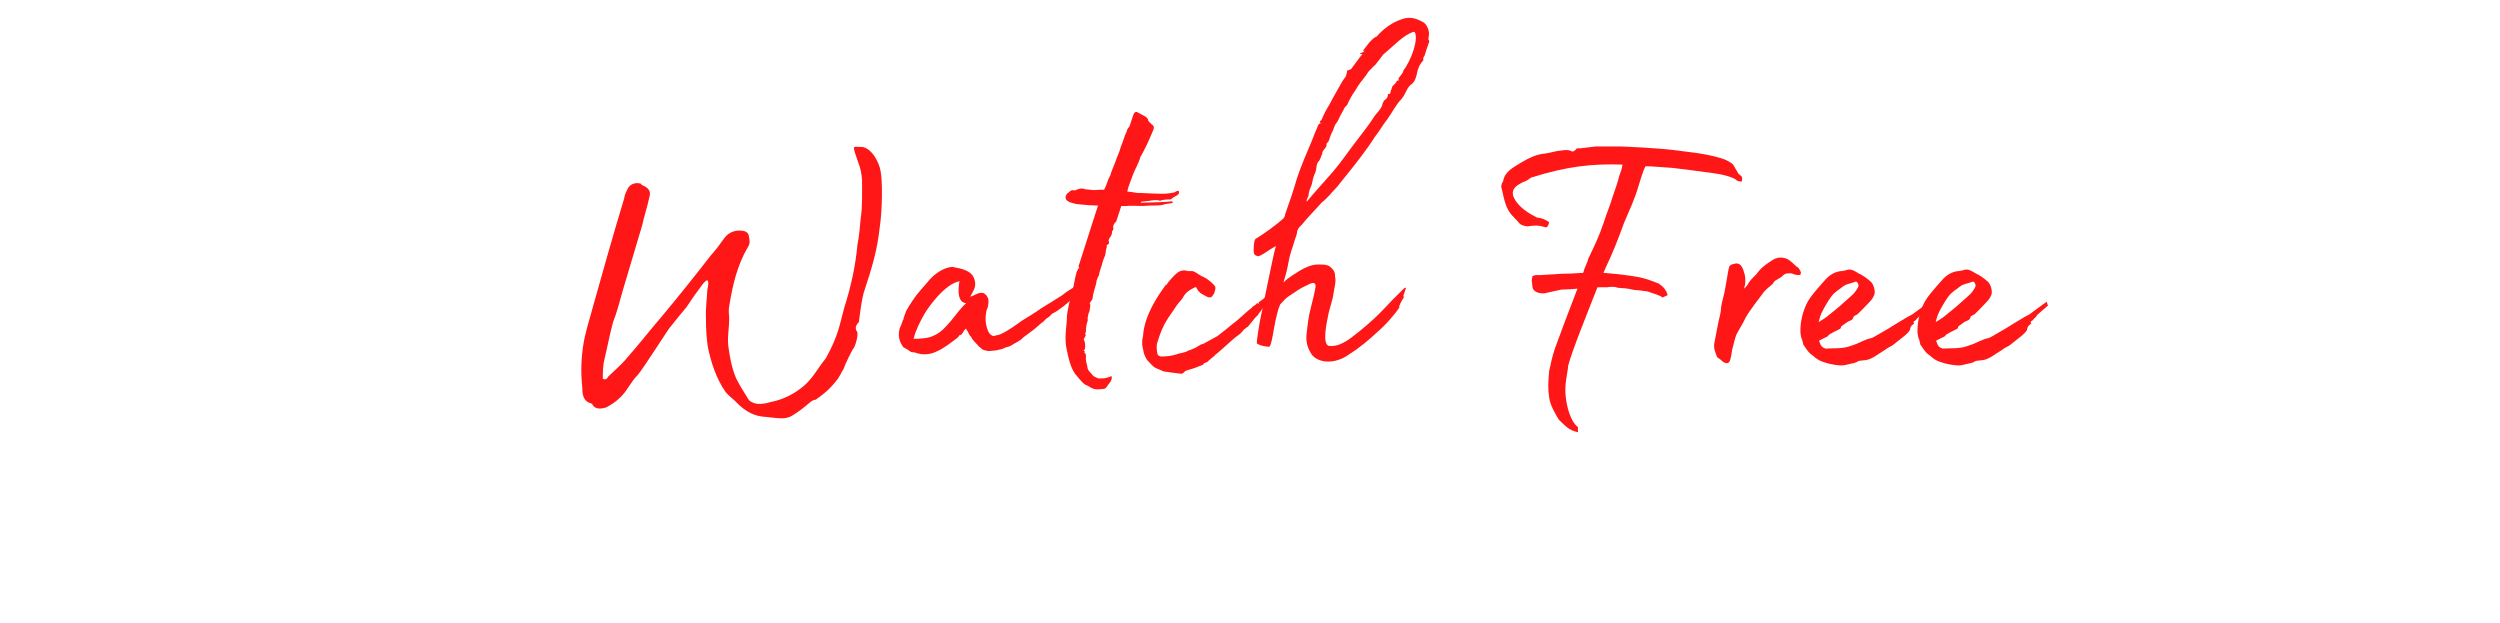 <?xml version="1.0" encoding="UTF-8"?>
<svg xmlns="http://www.w3.org/2000/svg" xmlns:xlink="http://www.w3.org/1999/xlink" width="201.75pt" height="50.25pt" viewBox="0 0 201.75 50.25" version="1.2">
<defs>
<g>
<symbol overflow="visible" id="glyph0-0">
<path style="stroke:none;" d="M 18.074 5.176 C 18.336 5.176 18.672 5.102 18.898 4.949 C 19.461 4.613 19.91 4.238 20.398 3.824 C 20.512 3.75 20.625 3.676 20.773 3.676 C 21.75 3 22.086 2.586 22.422 2.176 C 22.688 1.875 22.836 1.5 23.062 1.125 C 23.098 0.938 23.699 -0.336 23.848 -0.488 C 24 -0.711 24.262 -1.648 24.109 -1.836 C 23.922 -2.102 24.035 -2.363 24.262 -2.586 C 24.297 -2.773 24.484 -4.574 24.75 -5.25 C 25.348 -7.051 25.762 -8.473 25.949 -10.238 C 26.172 -11.699 26.172 -14.062 26.023 -14.738 C 25.949 -15.41 25.234 -16.836 24.336 -16.723 C 24.262 -16.723 24.035 -16.762 23.922 -16.723 C 23.734 -16.723 24.109 -15.824 24.223 -15.449 C 24.375 -15.074 24.484 -14.625 24.523 -14.062 C 24.523 -12.973 24.562 -11.926 24.41 -10.91 C 24.336 -10.16 24.297 -9.562 24.148 -8.812 C 24 -7.16 23.625 -5.438 23.098 -3.789 C 22.688 -2.324 22.648 -1.574 21.598 0.336 C 21 1.051 20.547 1.949 19.836 2.551 C 19.086 3.188 18.148 3.676 17.137 3.863 C 16.801 3.977 16.461 4.012 16.199 4.012 C 15.863 4.012 15.523 3.863 15.375 3.676 C 15 3.074 14.66 2.551 14.363 1.949 C 14.023 1.164 13.836 0.227 13.723 -0.711 C 13.648 -1.426 13.801 -2.102 13.801 -2.852 C 13.801 -3.148 13.723 -3.523 13.801 -3.863 C 14.062 -5.512 14.438 -7.16 15.301 -8.625 C 15.375 -8.738 15.449 -8.887 15.449 -9.074 C 15.449 -9.223 15.41 -9.449 15.375 -9.598 C 15.301 -9.824 15.148 -9.938 14.773 -9.973 C 14.25 -10.012 13.723 -9.824 13.387 -9.336 C 13.012 -8.812 12.676 -8.363 12.301 -7.949 C 10.988 -6.262 9.676 -4.613 8.324 -3 C 7.387 -1.914 6.488 -0.75 5.586 0.262 C 5.102 0.863 4.539 1.312 4.012 1.836 C 3.977 1.949 3.863 2.102 3.602 1.988 C 3.602 1.426 3.602 0.898 3.75 0.336 C 3.977 -0.602 4.164 -1.613 4.426 -2.586 C 4.762 -3.414 4.949 -4.238 5.211 -5.137 L 6.785 -10.426 C 6.938 -11.176 7.199 -11.887 7.348 -12.637 C 7.5 -13.086 7.348 -13.348 6.938 -13.574 C 6.824 -13.613 6.711 -13.648 6.676 -13.762 C 6.262 -13.875 5.848 -13.762 5.625 -13.387 C 5.477 -13.086 5.363 -12.863 5.324 -12.562 C 4.426 -9.598 3.602 -6.676 2.773 -3.711 C 2.477 -2.625 2.137 -1.613 1.988 -0.488 C 1.836 0.637 1.836 1.688 1.949 2.773 C 1.949 3.301 2.062 3.824 2.664 3.977 C 2.664 3.977 2.773 4.012 2.773 4.086 C 2.887 4.273 3.074 4.387 3.336 4.387 C 3.488 4.387 3.824 4.352 3.977 4.238 C 4.688 3.863 5.25 3.336 5.664 2.664 C 5.887 2.324 6.148 1.949 6.41 1.688 C 6.824 1.238 9.074 -2.324 9.035 -2.176 C 9.449 -2.699 9.898 -3.262 10.348 -3.789 C 10.762 -4.426 11.211 -5.062 11.699 -5.699 C 12.262 -6.375 12.113 -5.551 12.035 -5.176 C 12 -4.352 11.887 -3.711 11.926 -2.887 C 11.926 -2.102 11.961 -1.387 12.074 -0.602 C 12.336 0.676 12.75 1.949 13.5 3.039 C 13.801 3.414 14.211 3.676 14.473 3.977 C 15.148 4.648 15.863 5.023 16.762 5.062 C 17.211 5.102 17.66 5.176 18.074 5.176 Z M 18.074 5.176 "/>
</symbol>
<symbol overflow="visible" id="glyph0-1">
<path style="stroke:none;" d="M 14.211 -4.988 L 14.062 -5.324 L 13.949 -5.398 C 13.574 -5.176 13.273 -4.988 13.012 -4.762 C 12.148 -4.199 12.223 -4.273 11.324 -3.711 C 10.801 -3.336 10.238 -3 9.75 -2.699 C 9.223 -2.324 8.625 -1.875 8.023 -1.613 C 7.875 -1.539 7.723 -1.539 7.613 -1.5 C 7.5 -1.461 7.426 -1.461 7.348 -1.5 C 7.16 -1.613 7.051 -1.762 7.012 -1.914 C 6.785 -2.438 6.785 -3 6.898 -3.523 C 6.938 -3.602 6.938 -3.676 6.973 -3.711 C 7.086 -4.012 7.051 -4.426 7.051 -4.426 C 6.973 -4.688 6.824 -4.875 6.598 -4.949 C 6.148 -4.988 5.887 -4.688 5.586 -4.648 C 5.773 -5.023 6.074 -5.363 5.961 -5.887 C 5.812 -6.75 4.914 -6.898 4.125 -7.051 C 3.414 -6.973 2.773 -6.523 2.324 -6.035 C 1.875 -5.477 1.387 -5.023 0.977 -4.387 C 0.898 -4.312 0.824 -4.125 0.676 -3.938 L 0.414 -3.488 C 0.336 -3.227 0.227 -3.039 0.188 -2.812 C 0.188 -2.773 0.188 -2.773 0.148 -2.738 C 0.074 -2.512 0 -2.324 -0.113 -2.062 C -0.262 -1.5 -0.148 -1.012 0.188 -0.562 C 0.414 -0.449 0.711 -0.262 0.789 -0.188 C 0.898 -0.148 1.012 -0.148 1.086 -0.148 C 1.648 0.074 2.289 0.074 2.887 -0.227 C 3.488 -0.488 4.086 -0.977 4.539 -1.312 C 4.613 -1.352 4.648 -1.461 4.727 -1.539 C 4.988 -1.539 4.988 -1.914 5.25 -2.062 C 5.289 -1.988 5.289 -1.914 5.363 -1.875 C 5.477 -1.688 5.438 -1.613 5.664 -1.387 C 5.812 -1.051 6.074 -0.898 6.301 -0.602 C 6.41 -0.562 6.488 -0.414 6.598 -0.375 C 6.676 -0.301 6.898 -0.301 6.973 -0.262 C 7.125 -0.227 7.461 -0.301 7.613 -0.301 C 7.723 -0.301 7.91 -0.375 7.949 -0.375 C 8.062 -0.375 8.25 -0.449 8.324 -0.488 C 8.512 -0.602 8.625 -0.562 8.848 -0.676 C 9.223 -0.938 9.562 -1.012 9.863 -1.352 L 10.762 -2.023 L 11.324 -2.512 C 11.438 -2.551 11.699 -2.852 11.738 -2.887 C 11.926 -2.961 12.074 -3.148 12.188 -3.262 C 12.301 -3.336 12.562 -3.449 12.75 -3.602 C 13.238 -3.938 13.836 -4.426 14.211 -4.988 Z M 5.062 -3.938 C 4.5 -3.336 4.238 -2.887 3.676 -2.289 C 3.301 -1.875 2.961 -1.613 2.477 -1.426 C 2.102 -1.273 1.426 -1.238 1.012 -1.238 C 1.199 -1.988 1.539 -2.625 1.875 -3.227 C 2.289 -3.938 3.602 -5.699 4.727 -5.887 C 4.688 -5.848 4.387 -4.199 5.211 -4.125 L 5.25 -4.125 C 5.25 -4.125 5.102 -3.938 5.062 -3.938 Z M 5.062 -3.938 "/>
</symbol>
<symbol overflow="visible" id="glyph0-2">
<path style="stroke:none;" d="M 7.875 -12.375 C 8.098 -12.41 8.586 -12.488 8.738 -12.375 C 9 -12.488 9.375 -12.488 9.598 -12.488 L 9.676 -12.523 C 9.824 -12.75 10.387 -12.785 10.273 -13.16 C 10.16 -13.238 9.973 -13.086 9.898 -13.051 C 9.113 -12.898 8.887 -12.938 7.086 -13.012 C 6.938 -12.973 6.637 -13.086 6.113 -13.125 C 6.188 -13.535 6.301 -13.723 6.562 -14.473 C 6.75 -14.961 7.051 -15.449 7.16 -15.898 C 7.535 -16.535 7.836 -17.211 8.137 -17.922 C 8.25 -18.188 8.363 -18.375 8.062 -18.562 C 7.988 -18.672 7.836 -18.75 7.801 -18.859 C 7.762 -19.16 7.426 -19.234 7.125 -19.422 C 7.051 -19.461 6.973 -19.461 6.938 -19.535 C 6.785 -19.574 6.676 -19.535 6.598 -19.312 C 6.523 -19.047 6.375 -18.672 6.301 -18.41 C 6.188 -18.223 6.074 -18.148 6.074 -18 C 5.848 -17.547 5.773 -17.137 5.586 -16.723 C 5.477 -16.273 5.25 -15.863 5.137 -15.488 C 4.988 -15.113 4.836 -14.773 4.727 -14.398 C 4.5 -14.023 4.461 -13.648 4.238 -13.273 C 4.012 -13.273 3.75 -13.273 3.414 -13.238 L 2.699 -13.312 C 2.438 -13.426 2.176 -13.348 1.949 -13.238 C 1.875 -13.199 1.762 -13.238 1.727 -13.238 C 1.727 -13.238 1.574 -13.273 1.387 -13.051 C 1.199 -12.973 1.125 -12.75 1.125 -12.637 C 1.164 -12.301 1.574 -12.223 2.023 -12.113 C 2.738 -12.035 3.262 -12 3.75 -12 L 3.375 -10.836 L 2.176 -7.086 C 2.211 -7.051 2.211 -6.973 2.25 -6.938 L 2.176 -6.938 C 2.102 -6.75 1.988 -6.637 1.988 -6.488 C 1.836 -6 1.836 -5.586 1.688 -5.176 L 1.426 -4.125 C 1.352 -3.676 1.199 -3.227 1.238 -2.773 C 1.164 -1.988 1.051 -1.238 1.199 -0.488 C 1.352 0.262 1.5 1.012 1.914 1.613 C 1.988 1.688 2.062 1.762 2.137 1.875 C 2.438 2.211 2.586 2.438 2.926 2.551 C 3.449 2.887 3.562 2.852 4.125 2.812 L 4.051 2.812 C 4.273 2.812 4.352 2.773 4.426 2.664 C 4.613 2.363 4.949 2.137 4.836 1.762 C 4.836 1.762 4.387 1.988 4.086 1.949 C 3.75 1.988 3.711 1.949 3.375 1.762 L 3.113 1.461 C 3.039 1.387 2.887 1.238 2.887 0.977 C 2.812 0.711 2.738 0.449 2.773 0.188 C 2.773 0.039 2.773 -0.074 2.625 -0.113 C 2.773 -0.188 2.664 -0.227 2.586 -0.301 C 2.773 -0.336 2.738 -1.012 2.586 -1.199 C 2.664 -1.312 2.738 -1.461 2.773 -1.574 C 2.699 -1.613 2.664 -1.648 2.699 -1.648 C 2.738 -1.688 2.773 -1.762 2.773 -1.836 C 2.773 -2.137 2.812 -2.398 2.926 -2.738 C 2.887 -2.852 2.926 -3.039 2.961 -3.188 C 2.961 -3.301 3.074 -3.449 3.074 -3.523 C 3.074 -3.711 3.188 -3.938 3.074 -4.125 C 3.148 -4.238 3.262 -4.352 3.301 -4.461 C 3.336 -4.875 3.488 -5.289 3.602 -5.699 C 3.602 -5.926 3.711 -6.148 3.824 -6.375 C 3.863 -6.711 4.051 -7.086 4.125 -7.461 C 4.164 -7.613 4.238 -7.762 4.312 -7.949 C 4.387 -8.176 4.352 -8.398 4.461 -8.66 C 4.461 -8.738 4.426 -8.812 4.461 -8.812 C 4.688 -8.887 4.648 -9.035 4.613 -9.113 C 4.574 -9.188 4.648 -9.262 4.648 -9.336 C 4.801 -9.488 4.914 -9.75 4.875 -9.898 C 4.949 -10.012 5.023 -10.086 4.988 -10.16 C 4.914 -10.312 5.062 -10.613 5.211 -10.688 L 5.625 -11.961 L 6.035 -11.961 C 6.375 -12 6.938 -11.961 7.348 -11.961 C 7.836 -12 8.176 -12 8.363 -12 C 8.699 -12 9.035 -12.035 9.148 -12.113 L 9.711 -12.188 C 9.785 -12.223 9.824 -12.262 9.711 -12.336 C 8.961 -12.262 8.66 -12.262 7.199 -12.223 L 7.238 -12.301 Z M 7.875 -12.375 "/>
</symbol>
<symbol overflow="visible" id="glyph0-3">
<path style="stroke:none;" d="M 9.598 -4.727 C 9.562 -4.688 9.488 -4.648 9.449 -4.648 C 9.262 -4.5 9.035 -4.312 8.848 -4.199 C 8.848 -4.199 8.848 -4.125 8.812 -4.051 C 8.699 -4.199 8.66 -4.051 8.625 -4.012 C 8.438 -3.898 8.324 -3.824 8.25 -3.711 C 7.949 -3.523 7.086 -2.664 6.785 -2.477 C 6.375 -2.137 5.961 -1.801 5.512 -1.461 L 4.352 -0.824 C 4.199 -0.824 4.086 -0.711 3.938 -0.637 C 3.711 -0.488 3.449 -0.375 3.188 -0.301 C 2.961 -0.148 2.664 -0.113 2.363 -0.039 C 1.875 0.148 1.387 0.188 0.938 0.188 C 0.824 0.148 0.711 0.113 0.676 0 C 0.602 -0.336 0.562 -0.75 0.711 -1.086 C 0.898 -1.727 1.164 -2.363 1.539 -2.926 C 1.762 -3.262 1.988 -3.562 2.176 -3.863 C 2.363 -4.164 2.625 -4.352 2.773 -4.648 C 2.961 -4.988 3.301 -5.211 3.637 -5.363 C 3.75 -5.438 3.789 -5.438 3.863 -5.289 C 3.898 -5.176 4.012 -5.062 4.125 -4.949 C 4.273 -4.836 4.461 -4.762 4.648 -4.648 C 4.762 -4.574 4.988 -4.539 5.062 -4.648 C 5.176 -4.801 5.289 -4.914 5.289 -5.062 C 5.363 -5.211 5.363 -5.398 5.324 -5.477 C 5.176 -5.664 4.988 -5.848 4.762 -6 C 4.613 -6.148 4.387 -6.223 4.164 -6.336 C 3.977 -6.449 3.789 -6.598 3.602 -6.676 C 3.449 -6.75 3.262 -6.676 3.113 -6.711 C 2.773 -6.824 2.438 -6.75 2.137 -6.449 C 1.988 -6.336 1.613 -5.887 1.574 -5.848 C 1.539 -5.773 1.461 -5.699 1.387 -5.586 C 1.312 -5.586 1.273 -5.512 1.238 -5.438 C 0.602 -4.574 -0.414 -3 -0.488 -1.461 C -0.562 -1.238 -0.562 -0.977 -0.562 -0.789 C -0.523 -0.488 -0.449 -0.262 -0.414 -0.039 C -0.336 0.148 -0.262 0.336 -0.148 0.488 C 0.039 0.676 0.227 0.898 0.414 1.051 C 0.676 1.199 0.938 1.273 1.164 1.387 C 1.312 1.426 1.539 1.426 1.648 1.461 L 2.551 1.574 C 2.699 1.613 2.812 1.461 2.926 1.352 C 3.227 1.238 3.602 1.164 3.938 1.012 C 4.086 0.938 4.273 0.898 4.387 0.824 C 4.387 0.676 4.648 0.676 4.688 0.637 C 4.836 0.449 5.289 0.148 5.324 0.074 C 5.324 0.074 5.324 0.039 5.363 0.039 C 5.477 -0.039 6.223 -0.711 6.898 -1.312 L 7.348 -1.648 C 7.426 -1.727 7.535 -1.836 7.648 -1.988 C 7.723 -2.023 7.801 -2.102 7.836 -2.137 C 8.023 -2.176 8.512 -2.961 8.699 -3.074 C 8.773 -3.113 8.773 -3.188 8.848 -3.262 C 8.848 -3.301 8.926 -3.375 8.961 -3.414 C 9.035 -3.488 9.035 -3.523 9.074 -3.562 C 9.113 -3.711 9.336 -3.75 9.262 -3.938 C 9.262 -3.977 9.301 -4.051 9.336 -4.051 C 9.562 -4.164 9.598 -4.352 9.637 -4.574 C 9.676 -4.613 9.598 -4.648 9.598 -4.727 Z M 9.598 -4.727 "/>
</symbol>
<symbol overflow="visible" id="glyph0-4">
<path style="stroke:none;" d="M 8.176 0.148 L 8.961 -0.375 C 9.938 -1.086 10.535 -1.688 10.836 -1.949 C 11.176 -2.25 11.25 -2.363 11.551 -2.664 C 11.961 -3.148 12.148 -3.336 12.449 -3.789 L 12.41 -3.824 C 12.488 -4.125 12.711 -4.426 12.824 -4.648 C 12.785 -4.648 12.75 -4.648 12.75 -4.688 L 12.973 -5.363 C 12.938 -5.363 12.898 -5.363 12.824 -5.324 L 12.41 -4.914 C 11.625 -4.164 11.098 -3.488 10.125 -2.625 C 9.711 -2.25 8.586 -1.312 8.137 -1.051 C 7.688 -0.789 7.273 -0.602 6.711 -0.676 C 6.488 -0.789 6.449 -1.125 6.449 -1.387 C 6.449 -1.949 6.562 -2.512 6.676 -3.074 C 6.785 -3.711 7.051 -4.312 7.125 -4.949 C 7.199 -5.398 7.348 -5.926 7.238 -6.262 C 7.273 -6.523 7.16 -6.75 7.012 -6.898 C 6.75 -7.199 6.488 -7.238 5.961 -7.238 C 5.773 -7.238 5.512 -7.238 5.102 -7.086 C 4.539 -6.863 4.238 -6.637 3.824 -6.375 C 3.562 -6.188 3.301 -6.035 3.074 -5.773 C 3.336 -6.676 3.336 -6.598 3.562 -7.801 C 3.676 -8.285 4.012 -9.188 4.012 -9.301 C 4.125 -9.523 4.164 -9.711 4.199 -9.973 C 4.273 -10.125 4.352 -10.273 4.539 -10.426 C 5.023 -11.023 5.625 -11.625 6.188 -12.262 C 6.41 -12.41 6.598 -12.637 6.824 -12.863 C 7.051 -13.16 7.387 -13.426 7.613 -13.762 C 8.211 -14.512 8.773 -15.188 9.301 -15.898 C 9.676 -16.387 10.086 -16.949 10.461 -17.547 C 10.836 -18 11.098 -18.523 11.473 -18.973 C 11.848 -19.5 12.113 -20.062 12.562 -20.547 C 12.898 -20.887 12.973 -21.375 13.312 -21.711 C 13.648 -21.898 13.762 -22.273 13.836 -22.574 C 13.91 -23.023 14.062 -23.398 14.363 -23.699 L 14.363 -23.887 C 14.363 -23.961 14.438 -24.035 14.473 -24.109 C 14.586 -24.484 14.699 -24.824 14.848 -25.234 C 14.848 -25.273 14.812 -25.348 14.773 -25.387 C 14.812 -25.461 14.773 -25.535 14.812 -25.688 C 14.887 -26.062 14.66 -26.699 14.25 -26.848 C 13.762 -27.109 13.273 -27.262 12.637 -27.035 C 11.848 -26.773 11.176 -26.285 10.613 -25.648 C 10.348 -25.535 10.199 -25.348 10.012 -25.16 L 9.488 -24.484 L 9.637 -24.484 C 9.523 -24.375 9.449 -24.336 9.223 -24.262 C 9.301 -24.223 9.41 -24.223 9.449 -24.223 C 9.113 -23.812 8.848 -23.398 8.551 -23.023 C 8.438 -22.949 8.285 -22.91 8.211 -22.875 C 8.211 -22.688 8.137 -22.5 8.098 -22.387 C 7.875 -22.125 7.762 -21.898 7.613 -21.637 C 7.348 -21.148 7.051 -20.66 6.785 -20.137 C 6.523 -19.723 6.336 -19.348 6.148 -18.898 C 5.961 -18.785 5.961 -18.672 6.188 -18.637 C 5.926 -18.672 5.848 -18.449 5.812 -18.297 C 5.664 -17.961 5.512 -17.625 5.398 -17.285 C 4.949 -16.238 4.5 -15.188 4.164 -14.176 C 3.863 -13.125 3.602 -12.375 3.227 -11.324 L 3.227 -11.363 C 3.188 -11.137 3.227 -11.176 3.074 -10.949 C 2.477 -10.426 1.574 -9.75 0.824 -9.301 C 0.676 -9.188 0.637 -8.25 0.711 -8.098 C 0.75 -8.023 0.863 -7.949 0.977 -7.91 C 1.199 -7.836 2.023 -8.512 2.363 -8.66 L 2.477 -8.738 C 2.438 -8.66 2.398 -8.398 2.363 -8.324 C 2.324 -8.25 1.387 -3.711 1.164 -2.586 C 1.125 -2.289 0.898 -1.086 0.938 -0.863 C 1.199 -0.676 1.688 -0.602 1.914 -0.602 C 2.023 -0.602 2.062 -0.863 2.137 -1.125 C 2.25 -1.613 2.398 -2.664 2.551 -3.188 C 2.625 -3.523 2.699 -3.75 2.812 -4.012 C 3.074 -4.273 3.188 -4.5 3.75 -4.836 C 4.051 -5.023 4.352 -5.289 4.949 -5.551 C 5.176 -5.664 5.738 -6 5.664 -5.398 C 5.551 -4.762 5.438 -4.352 5.289 -3.75 C 5.102 -3.074 5.023 -2.324 4.949 -1.648 C 4.875 -1.125 4.988 -0.637 5.211 -0.227 C 5.625 0.711 7.051 0.863 8.176 0.148 Z M 4.988 -12.336 C 4.949 -12.336 4.914 -12.336 4.949 -12.375 C 4.949 -12.488 5.023 -12.598 5.102 -12.785 C 5.102 -13.051 5.211 -13.348 5.363 -13.688 C 5.438 -14.023 5.477 -14.324 5.664 -14.699 C 5.773 -15 5.699 -15.41 5.961 -15.598 C 6.035 -15.75 6.113 -15.898 6.148 -16.051 C 6.148 -16.086 6.223 -16.125 6.223 -16.125 C 6.113 -16.426 6.598 -16.613 6.562 -16.949 C 6.523 -17.023 6.711 -17.098 6.75 -17.25 C 6.824 -17.512 6.938 -17.812 7.086 -18.074 C 7.16 -18.297 7.238 -18.562 7.426 -18.75 C 7.574 -19.086 7.762 -19.422 7.949 -19.762 C 7.988 -19.91 8.098 -19.984 8.211 -20.098 C 8.398 -20.512 8.586 -20.887 8.887 -21.297 C 9.113 -21.711 9.41 -22.086 9.711 -22.461 C 9.863 -22.688 9.938 -22.836 10.199 -23.062 C 10.273 -23.172 10.426 -23.285 10.5 -23.359 L 11.137 -24.188 C 11.961 -24.859 12.785 -25.797 13.613 -26.023 C 13.613 -25.984 13.648 -25.984 13.688 -25.984 C 13.988 -25.312 13.348 -23.66 12.75 -22.875 C 12.75 -22.688 12.488 -22.461 12.375 -22.273 C 12.336 -22.234 12.375 -22.16 12.41 -22.086 C 12.375 -22.125 12.336 -22.086 12.223 -22.047 C 12.188 -21.898 12 -21.75 11.887 -21.637 C 11.812 -21.484 11.812 -21.375 11.738 -21.262 C 11.699 -21.074 11.738 -20.961 11.512 -21 C 11.512 -20.773 11.438 -20.625 11.25 -20.512 C 11.176 -20.438 11.062 -20.25 11.062 -20.137 C 10.949 -19.723 10.535 -19.422 10.348 -19.086 C 9.938 -18.449 9.449 -17.848 9 -17.25 C 8.324 -16.387 7.762 -15.523 7.051 -14.699 C 6.336 -13.875 5.664 -13.16 4.988 -12.336 Z M 4.988 -12.336 "/>
</symbol>
<symbol overflow="visible" id="glyph0-5">
<path style="stroke:none;" d="M 21 -14.586 L 20.586 -15.301 C 20.512 -15.41 20.098 -15.637 19.91 -15.711 C 19.5 -15.863 18.711 -16.086 17.625 -16.238 L 15.898 -16.461 C 14.438 -16.648 11.66 -16.762 11.473 -16.762 L 9.488 -16.762 L 8.25 -16.613 C 8.137 -16.613 7.949 -16.648 7.91 -16.535 C 7.836 -16.426 7.648 -16.348 7.613 -16.348 C 7.348 -16.5 7.086 -16.5 6.637 -16.426 C 6.41 -16.426 5.926 -16.273 5.477 -16.199 C 4.762 -16.16 4.086 -15.824 3.523 -15.488 C 2.852 -15.074 2.137 -14.738 2.023 -13.949 C 1.875 -13.762 1.836 -13.5 1.914 -13.348 C 2.102 -12.562 2.211 -11.66 2.887 -11.062 C 2.961 -10.949 3.113 -10.836 3.227 -10.688 C 3.414 -10.426 3.676 -10.348 3.977 -10.312 C 4.461 -10.387 4.836 -10.426 5.324 -10.273 C 5.586 -10.16 5.664 -10.348 5.738 -10.648 C 5.438 -10.875 5.137 -10.988 4.762 -11.023 C 4.164 -11.324 3.562 -11.699 3.148 -12.223 C 2.324 -13.273 3.188 -13.648 3.602 -13.875 C 3.863 -13.949 4.086 -14.098 4.273 -14.25 C 7.273 -15.188 9.223 -15.375 11.66 -15.301 C 11.625 -15 11.473 -14.586 11.398 -14.398 C 11.25 -13.762 11.062 -13.312 10.875 -12.75 C 10.648 -11.961 10.426 -11.512 10.125 -10.574 C 9.785 -9.562 9.449 -8.848 8.887 -7.688 C 8.812 -7.312 8.586 -7.012 8.512 -6.637 C 8.512 -6.598 8.473 -6.562 8.473 -6.562 C 7.875 -6.523 7.199 -6.488 6.75 -6.488 L 4.914 -6.375 C 4.727 -6.41 4.574 -6.375 4.387 -6.301 C 4.352 -5.961 4.312 -5.961 4.352 -5.812 C 4.352 -5.738 4.387 -5.586 4.387 -5.438 C 4.426 -5.023 4.949 -4.875 5.363 -4.914 L 6.711 -5.211 C 6.973 -5.211 7.312 -5.25 7.574 -5.25 C 7.723 -5.25 7.875 -5.289 8.023 -5.289 C 7.387 -3.637 6.449 -1.164 6.188 -0.414 C 5.887 0.523 5.926 0.637 5.738 1.352 C 5.664 2.324 5.625 2.738 5.738 3.488 C 5.812 4.086 6.223 4.801 6.523 5.289 C 7.086 5.812 7.273 6.113 8.062 6.301 L 8.062 5.887 C 7.426 5.398 7.16 4.164 7.086 3.523 C 6.938 2.477 7.238 1.5 7.273 0.938 C 7.535 -0.148 8.812 -3.301 9.637 -5.398 L 10.387 -5.398 C 10.723 -5.438 10.988 -5.477 11.25 -5.363 C 11.961 -5.289 11.812 -5.363 12.637 -5.176 C 12.938 -5.176 13.348 -5.102 13.688 -5.062 C 14.062 -4.914 14.699 -4.762 14.887 -4.574 L 15.301 -4.762 C 15.188 -5.176 14.961 -5.438 14.586 -5.699 C 13.801 -6 13.312 -6.188 12.488 -6.301 C 11.473 -6.449 10.723 -6.523 10.125 -6.562 L 10.312 -7.012 C 10.875 -8.176 11.324 -9.336 11.773 -10.574 C 12.262 -11.738 12.637 -12.488 12.973 -13.648 C 13.125 -14.098 13.273 -14.699 13.5 -15.148 C 13.613 -15.188 13.801 -15.148 14.098 -15.148 L 15.676 -15.035 L 16.91 -14.887 L 18.297 -14.699 C 18.859 -14.625 20.098 -14.512 20.812 -14.098 C 20.887 -13.949 21.188 -13.91 21.297 -13.949 C 21.375 -14.438 21.188 -14.363 21 -14.586 Z M 21 -14.586 "/>
</symbol>
<symbol overflow="visible" id="glyph0-6">
<path style="stroke:none;" d="M 0.824 0.676 C 1.125 0.789 1.273 0.711 1.352 0.262 C 1.426 0 1.426 -0.262 1.5 -0.523 C 1.613 -0.863 1.648 -1.199 1.801 -1.574 C 2.023 -2.023 2.324 -2.438 2.551 -2.961 C 2.812 -3.414 3.113 -3.789 3.375 -4.164 L 4.086 -5.102 C 4.273 -5.289 4.5 -5.477 4.727 -5.664 C 4.801 -5.773 4.875 -5.926 4.988 -5.961 C 5.211 -6.113 5.438 -6.188 5.586 -6.375 C 5.812 -6.562 6.035 -6.523 6.262 -6.523 C 6.75 -6.301 6.973 -6.41 6.973 -6.41 L 7.012 -6.598 C 6.938 -6.785 6.863 -6.938 6.711 -7.051 C 6.637 -7.051 6.598 -7.125 6.562 -7.16 C 6.41 -7.312 6.223 -7.461 6.035 -7.613 C 5.586 -7.875 5.062 -7.875 4.574 -7.5 C 4.164 -7.238 3.75 -6.938 3.414 -6.449 C 3.148 -6.188 2.926 -6 2.738 -5.664 C 2.699 -5.551 2.551 -5.438 2.438 -5.289 C 2.438 -5.477 2.512 -5.586 2.512 -5.699 C 2.551 -6.035 2.512 -6.375 2.398 -6.676 C 2.25 -7.238 1.949 -7.426 1.574 -7.273 C 1.461 -7.273 1.312 -7.199 1.238 -7.086 C 1.199 -7.051 1.199 -6.898 1.164 -6.824 C 1.086 -6.301 0.977 -5.812 0.898 -5.289 C 0.824 -4.801 0.637 -4.273 0.562 -3.75 C 0.562 -3.336 0.414 -2.926 0.336 -2.512 L 0.039 -0.977 C -0.074 -0.488 0.113 -0.113 0.262 0.262 C 0.562 0.414 0.602 0.562 0.824 0.676 Z M 0.824 0.676 "/>
</symbol>
<symbol overflow="visible" id="glyph0-7">
<path style="stroke:none;" d="M 9.863 -3.676 C 9.973 -3.75 10.051 -3.863 10.16 -3.938 C 10.16 -3.977 10.125 -3.977 10.125 -3.977 L 10.051 -4.238 L 8.773 -3.301 C 8.699 -3.227 8.473 -3.113 8.324 -3.039 C 7.949 -2.812 7.238 -2.398 6.898 -2.176 L 6.785 -2.102 L 5.551 -1.387 C 5.363 -1.273 5.176 -1.273 4.988 -1.199 C 4.688 -1.086 4.387 -0.938 4.125 -0.824 C 3.789 -0.711 3.449 -0.562 3.113 -0.523 C 2.625 -0.449 2.137 -0.488 1.648 -0.449 C 1.352 -0.562 1.273 -0.637 1.125 -1.086 C 1.387 -1.238 1.5 -1.273 1.801 -1.426 C 1.875 -1.5 1.949 -1.613 2.062 -1.648 C 2.289 -1.801 2.586 -1.914 2.852 -2.062 C 2.887 -2.102 2.887 -2.211 2.926 -2.25 L 3.449 -2.625 C 3.602 -2.699 3.863 -2.738 3.898 -3 C 3.938 -3.113 4.164 -3.148 4.273 -3.262 C 4.613 -3.602 4.949 -3.938 5.289 -4.312 C 5.398 -4.426 5.512 -4.613 5.586 -4.801 C 5.699 -5.102 5.512 -5.738 5.211 -5.926 C 4.949 -6.148 4.648 -6.375 4.312 -6.523 C 4.051 -6.676 3.711 -6.938 3.336 -6.785 C 3.188 -6.75 3.074 -6.711 2.961 -6.711 C 2.477 -6.676 2.062 -6.449 1.727 -6.113 C 1.387 -5.738 1.051 -5.363 0.711 -4.949 C 0.523 -4.727 0.375 -4.5 0.227 -4.273 C -0.148 -3.562 -0.336 -2.852 -0.375 -2.102 C -0.375 -1.836 -0.414 -1.574 -0.227 -1.125 C -0.148 -0.75 -0.148 -0.75 -0.074 -0.676 C 0.148 -0.336 0.301 -0.113 0.562 0.074 C 0.602 0.113 0.711 0.148 0.75 0.227 C 1.125 0.523 1.273 0.562 1.613 0.676 C 1.949 0.789 2.363 0.863 2.738 0.898 C 3.039 0.938 3.301 0.863 3.602 0.789 C 3.789 0.75 4.012 0.711 4.164 0.637 C 4.273 0.562 4.352 0.523 4.5 0.523 C 4.762 0.488 5.023 0.488 5.25 0.375 C 5.625 0.227 5.926 -0.039 6.262 -0.227 C 6.523 -0.414 6.75 -0.562 7.051 -0.711 L 7.762 -1.273 C 7.91 -1.387 8.098 -1.539 8.25 -1.688 C 8.285 -1.727 8.438 -1.875 8.473 -1.988 L 8.473 -2.023 C 8.512 -2.289 8.66 -2.363 8.812 -2.477 C 8.699 -2.586 8.773 -2.664 8.926 -2.738 L 9.035 -2.887 C 9.223 -3 9.223 -3.113 9.301 -3.188 Z M 1.352 -3.375 C 1.574 -3.824 1.836 -4.273 2.137 -4.688 C 2.398 -5.023 2.738 -5.211 3.074 -5.477 C 3.375 -5.699 3.711 -5.699 4.051 -5.848 C 4.199 -5.926 4.387 -5.586 4.273 -5.398 C 4.125 -5.137 3.977 -4.914 3.75 -4.727 L 2.738 -3.824 L 1.727 -3 C 1.574 -2.887 1.387 -2.773 1.086 -2.586 C 1.164 -2.887 1.238 -3.148 1.352 -3.375 Z M 1.352 -3.375 "/>
</symbol>
<symbol overflow="visible" id="glyph1-0">
<path style="stroke:none;" d=""/>
</symbol>
</g>
</defs>
<g id="surface1">
<g style="fill:rgb(100%,8.629%,8.629%);fill-opacity:1;">
  <use xlink:href="#glyph0-0" x="45.045" y="28.583"/>
</g>
<g style="fill:rgb(100%,8.629%,8.629%);fill-opacity:1;">
  <use xlink:href="#glyph0-1" x="72.714" y="28.583"/>
</g>
<g style="fill:rgb(100%,8.629%,8.629%);fill-opacity:1;">
  <use xlink:href="#glyph0-2" x="84.861" y="28.583"/>
</g>
<g style="fill:rgb(100%,8.629%,8.629%);fill-opacity:1;">
  <use xlink:href="#glyph0-3" x="92.734" y="28.583"/>
</g>
<g style="fill:rgb(100%,8.629%,8.629%);fill-opacity:1;">
  <use xlink:href="#glyph0-4" x="100.495" y="28.583"/>
</g>
<g style="fill:rgb(100%,8.629%,8.629%);fill-opacity:1;">
  <use xlink:href="#glyph1-0" x="112.155" y="28.583"/>
</g>
<g style="fill:rgb(100%,8.629%,8.629%);fill-opacity:1;">
  <use xlink:href="#glyph0-5" x="119.278" y="28.583"/>
</g>
<g style="fill:rgb(100%,8.629%,8.629%);fill-opacity:1;">
  <use xlink:href="#glyph0-6" x="138.324" y="28.583"/>
</g>
<g style="fill:rgb(100%,8.629%,8.629%);fill-opacity:1;">
  <use xlink:href="#glyph0-7" x="145.672" y="28.583"/>
</g>
<g style="fill:rgb(100%,8.629%,8.629%);fill-opacity:1;">
  <use xlink:href="#glyph0-7" x="155.12" y="28.583"/>
</g>
</g>
</svg>
